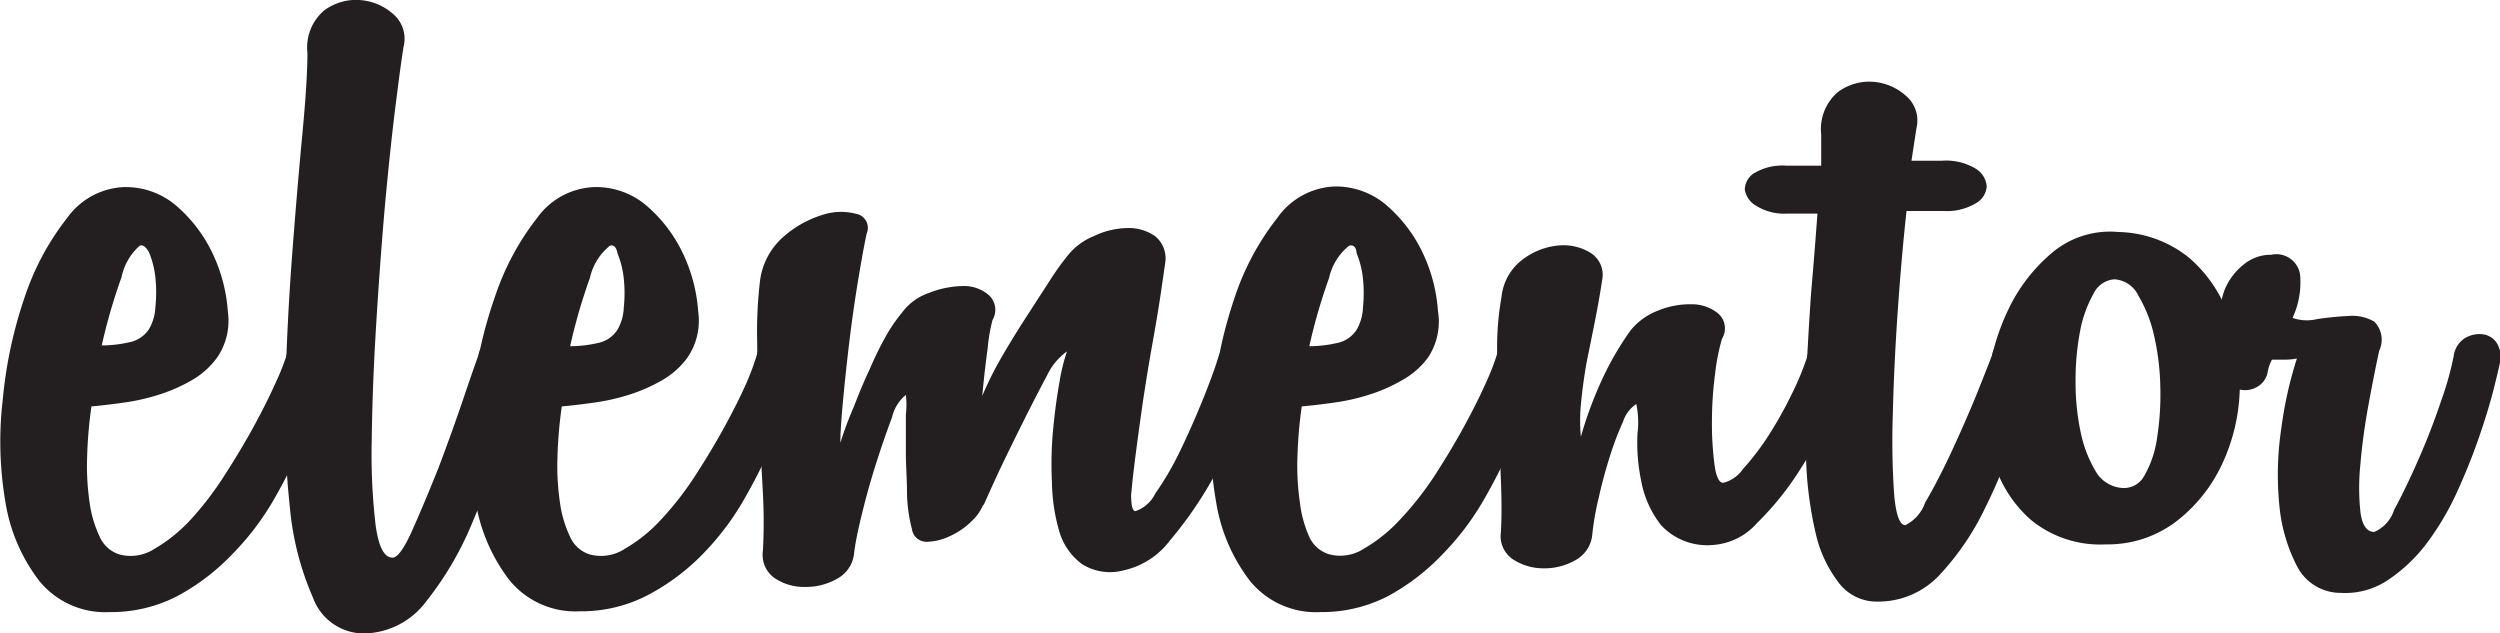 <svg id="Layer_1" data-name="Layer 1" xmlns="http://www.w3.org/2000/svg" viewBox="0 0 126.29 32"><defs><style>.cls-1{fill:#231f20;}</style></defs><title>logo4panel</title><path class="cls-1" d="M11.83,18.06a4.1,4.1,0,0,1-1.27,1.14,8.26,8.26,0,0,1-1.65.73,10.55,10.55,0,0,1-1.81.41q-0.92.13-1.62,0.19a22.24,22.24,0,0,0-.22,2.6,12.7,12.7,0,0,0,.13,2.28,5.83,5.83,0,0,0,.51,1.71,1.61,1.61,0,0,0,1,.89,2.2,2.2,0,0,0,1.77-.29,7.79,7.79,0,0,0,1.84-1.49A16,16,0,0,0,12.21,24q0.82-1.27,1.46-2.44t1.08-2.15A12.29,12.29,0,0,0,15.32,18a1.19,1.19,0,0,1,.6-0.76,1.35,1.35,0,0,1,.79-0.13,1,1,0,0,1,.63.41,1.11,1.11,0,0,1,.13.92q-0.13.38-.44,1.49a21,21,0,0,1-.92,2.5,28.37,28.37,0,0,1-1.46,2.88A13.59,13.59,0,0,1,12.59,28,11.06,11.06,0,0,1,9.84,30.1a7.26,7.26,0,0,1-3.45.82,4.29,4.29,0,0,1-3.55-1.58,8.82,8.82,0,0,1-1.71-4A18.19,18.19,0,0,1,1,20.18,22.22,22.22,0,0,1,2.11,15a13.22,13.22,0,0,1,2.15-4A3.72,3.72,0,0,1,7.14,9.45a3.93,3.93,0,0,1,2.69,1,7.29,7.29,0,0,1,1.81,2.44,8.14,8.14,0,0,1,.73,2.85A3.29,3.29,0,0,1,11.83,18.06ZM7.91,12.42A2.89,2.89,0,0,0,7,14a28.73,28.73,0,0,0-1,3.45,6.25,6.25,0,0,0,1.39-.16,1.53,1.53,0,0,0,1-.67,2.39,2.39,0,0,0,.32-1.11,7.13,7.13,0,0,0,0-1.49,4.63,4.63,0,0,0-.32-1.27C8.23,12.47,8.07,12.34,7.91,12.42Z" transform="translate(-0.86)"/><path class="cls-1" d="M16.39,2.67A2.46,2.46,0,0,1,17.22.54,2.69,2.69,0,0,1,19,0a2.82,2.82,0,0,1,1.71.7,1.64,1.64,0,0,1,.54,1.65q-0.13.76-.41,3t-0.54,5.1q-0.25,2.88-.44,6t-0.22,5.73a30.88,30.88,0,0,0,.19,4.31q0.22,1.68.86,1.68,0.38,0,1-1.39t1.33-3.17q0.67-1.77,1.24-3.45t0.76-2.19a1,1,0,0,1,.57-0.76,1.36,1.36,0,0,1,.86-0.1,1.25,1.25,0,0,1,.7.44,0.92,0.92,0,0,1,.1.92q-0.38,1.27-1,3.55a35.59,35.59,0,0,1-1.58,4.5,16.37,16.37,0,0,1-2.28,3.86A4,4,0,0,1,19.24,32a2.74,2.74,0,0,1-2.57-1.81,14.66,14.66,0,0,1-1.17-4.59,44.39,44.39,0,0,1-.22-6.21q0.1-3.42.35-6.68t0.51-6Q16.39,4.06,16.39,2.67Z" transform="translate(-0.86)"/><path class="cls-1" d="M35.59,18.06a4.1,4.1,0,0,1-1.27,1.14,8.26,8.26,0,0,1-1.65.73,10.55,10.55,0,0,1-1.81.41q-0.92.13-1.62,0.19a22.24,22.24,0,0,0-.22,2.6,12.7,12.7,0,0,0,.13,2.28,5.83,5.83,0,0,0,.51,1.71,1.61,1.61,0,0,0,1,.89,2.2,2.2,0,0,0,1.77-.29,7.79,7.79,0,0,0,1.84-1.49A16,16,0,0,0,36,24q0.82-1.27,1.46-2.44t1.08-2.15A12.29,12.29,0,0,0,39.07,18a1.19,1.19,0,0,1,.6-0.76,1.35,1.35,0,0,1,.79-0.13,1,1,0,0,1,.63.41,1.11,1.11,0,0,1,.13.92q-0.13.38-.44,1.49a21,21,0,0,1-.92,2.5,28.37,28.37,0,0,1-1.46,2.88A13.59,13.59,0,0,1,36.35,28a11.06,11.06,0,0,1-2.76,2.06,7.26,7.26,0,0,1-3.45.82,4.29,4.29,0,0,1-3.55-1.58,8.82,8.82,0,0,1-1.71-4,18.19,18.19,0,0,1-.16-5.16A22.22,22.22,0,0,1,25.86,15,13.22,13.22,0,0,1,28,11,3.72,3.72,0,0,1,30.9,9.45a3.93,3.93,0,0,1,2.69,1,7.29,7.29,0,0,1,1.81,2.44,8.14,8.14,0,0,1,.73,2.85A3.29,3.29,0,0,1,35.59,18.06Zm-3.93-5.64a2.89,2.89,0,0,0-1,1.62,28.73,28.73,0,0,0-1,3.45,6.25,6.25,0,0,0,1.39-.16,1.53,1.53,0,0,0,1-.67,2.39,2.39,0,0,0,.32-1.11,7.13,7.13,0,0,0,0-1.49,4.63,4.63,0,0,0-.32-1.27C32,12.47,31.83,12.34,31.66,12.42Z" transform="translate(-0.86)"/><path class="cls-1" d="M39.26,14.13a3.56,3.56,0,0,1,1.2-2.19,5.39,5.39,0,0,1,1.93-1.08,3,3,0,0,1,1.71-.06,0.72,0.72,0,0,1,.54,1q-0.19.89-.44,2.41t-0.44,3.1q-0.19,1.58-.32,3t-0.13,2.06A18.71,18.71,0,0,1,44,20.53q0.38-1,.79-1.87A17.45,17.45,0,0,1,45.6,17a8.24,8.24,0,0,1,.82-1.2,2.82,2.82,0,0,1,1.36-1,4.86,4.86,0,0,1,1.71-.35,1.91,1.91,0,0,1,1.3.44A1,1,0,0,1,51,16.16a8.59,8.59,0,0,0-.25,1.46Q50.6,18.7,50.48,20a17.7,17.7,0,0,1,1-2q0.63-1.08,1.27-2.06l1.17-1.81a13.76,13.76,0,0,1,.86-1.2,3.24,3.24,0,0,1,1.33-1,4.06,4.06,0,0,1,1.71-.41,2.32,2.32,0,0,1,1.39.41,1.44,1.44,0,0,1,.51,1.36l-0.22,1.52q-0.16,1.08-.41,2.47t-0.48,2.91q-0.22,1.52-.38,2.76T58,25q0,0.82.22,0.82a1.73,1.73,0,0,0,1-.89,15,15,0,0,0,1.24-2.12q0.6-1.24,1.14-2.57t0.79-2.15a1.32,1.32,0,0,1,.6-0.79,1.08,1.08,0,0,1,.79-0.13,1.06,1.06,0,0,1,.76,1.36,16,16,0,0,1-.86,2.5,27.53,27.53,0,0,1-1.62,3.26,19.6,19.6,0,0,1-2.09,3,4,4,0,0,1-2.34,1.52,2.66,2.66,0,0,1-2.12-.32,3.14,3.14,0,0,1-1.14-1.65A9.29,9.29,0,0,1,54,24.37a18.9,18.9,0,0,1,.06-2.69q0.13-1.33.32-2.38a9.65,9.65,0,0,1,.38-1.55,3.18,3.18,0,0,0-1,1.2Q53.2,20,52.54,21.32T51.3,23.86q-0.57,1.24-.76,1.68V25.47a2.38,2.38,0,0,1-.6.86,3.71,3.71,0,0,1-1.11.76,2.88,2.88,0,0,1-1.17.28,0.74,0.74,0,0,1-.73-0.63A7.84,7.84,0,0,1,46.68,25c0-.74-0.06-1.46-0.06-2.15s0-1.33,0-1.9a4.33,4.33,0,0,0,0-1,2.06,2.06,0,0,0-.7,1.14q-0.38,1-.79,2.28t-0.73,2.6Q44.08,27.25,44,28a1.64,1.64,0,0,1-.86,1.24,3.17,3.17,0,0,1-1.58.41A2.68,2.68,0,0,1,40,29.21a1.43,1.43,0,0,1-.6-1.39,27.53,27.53,0,0,0,0-2.88q-0.1-1.81-.19-3.77t-0.1-3.86A21.92,21.92,0,0,1,39.26,14.13Z" transform="translate(-0.86)"/><path class="cls-1" d="M73,18.06A4.1,4.1,0,0,1,71.7,19.2a8.26,8.26,0,0,1-1.65.73,10.55,10.55,0,0,1-1.81.41q-0.92.13-1.62,0.19a22.24,22.24,0,0,0-.22,2.6,12.7,12.7,0,0,0,.13,2.28A5.83,5.83,0,0,0,67,27.12,1.61,1.61,0,0,0,68,28a2.2,2.2,0,0,0,1.77-.29,7.79,7.79,0,0,0,1.84-1.49A16,16,0,0,0,73.35,24q0.82-1.27,1.46-2.44t1.08-2.15A12.29,12.29,0,0,0,76.45,18a1.19,1.19,0,0,1,.6-0.76,1.35,1.35,0,0,1,.79-0.13,1,1,0,0,1,.63.41,1.11,1.11,0,0,1,.13.92q-0.13.38-.44,1.49a21,21,0,0,1-.92,2.5,28.37,28.37,0,0,1-1.46,2.88A13.59,13.59,0,0,1,73.73,28,11.06,11.06,0,0,1,71,30.1a7.26,7.26,0,0,1-3.45.82A4.29,4.29,0,0,1,64,29.34a8.82,8.82,0,0,1-1.71-4,18.19,18.19,0,0,1-.16-5.16A22.22,22.22,0,0,1,63.24,15a13.22,13.22,0,0,1,2.15-4,3.72,3.72,0,0,1,2.88-1.58,3.93,3.93,0,0,1,2.69,1,7.29,7.29,0,0,1,1.81,2.44,8.14,8.14,0,0,1,.73,2.85A3.29,3.29,0,0,1,73,18.06ZM69,12.42a2.89,2.89,0,0,0-1,1.62,28.73,28.73,0,0,0-1,3.45,6.25,6.25,0,0,0,1.39-.16,1.53,1.53,0,0,0,1-.67,2.39,2.39,0,0,0,.32-1.11,7.13,7.13,0,0,0,0-1.49,4.63,4.63,0,0,0-.32-1.27C69.37,12.47,69.21,12.34,69,12.42Z" transform="translate(-0.86)"/><path class="cls-1" d="M76.71,15a2.7,2.7,0,0,1,1.08-1.9,3.51,3.51,0,0,1,1.81-.7,2.61,2.61,0,0,1,1.62.38,1.31,1.31,0,0,1,.57,1.39q-0.13.89-.35,2T81,18.35q-0.19,1.11-.28,2.09a8.51,8.51,0,0,0,0,1.62A19.83,19.83,0,0,1,81.87,19a15.23,15.23,0,0,1,1.36-2.31,3.27,3.27,0,0,1,1.39-1,4.23,4.23,0,0,1,1.71-.32,2.09,2.09,0,0,1,1.33.47,1,1,0,0,1,.19,1.27,10.34,10.34,0,0,0-.35,1.77,18.62,18.62,0,0,0-.16,2.44,15.87,15.87,0,0,0,.13,2.15c0.08,0.61.23,0.92,0.44,0.92a1.71,1.71,0,0,0,1-.7A12.82,12.82,0,0,0,90.2,22a19.9,19.9,0,0,0,1.17-2.09A13.92,13.92,0,0,0,92.16,18a1,1,0,0,1,.54-0.76,1.35,1.35,0,0,1,.79-0.13,1,1,0,0,1,.63.41,1.11,1.11,0,0,1,.13.92,12.62,12.62,0,0,1-.89,2.41,23.13,23.13,0,0,1-1.65,3,14.89,14.89,0,0,1-2.09,2.57,3.27,3.27,0,0,1-2.22,1.11,3.19,3.19,0,0,1-2.63-1,5.11,5.11,0,0,1-1-2.22,9.38,9.38,0,0,1-.19-2.41,4.57,4.57,0,0,0-.06-1.49,1.68,1.68,0,0,0-.67.89,14.94,14.94,0,0,0-.67,1.77q-0.32,1-.57,2.12a13.67,13.67,0,0,0-.32,1.87,1.64,1.64,0,0,1-.85,1.24,3.16,3.16,0,0,1-1.58.41,2.83,2.83,0,0,1-1.55-.44,1.41,1.41,0,0,1-.63-1.39q0.06-1.08,0-2.6t-0.13-3.2q-0.06-1.68-.06-3.26A14.58,14.58,0,0,1,76.71,15Z" transform="translate(-0.86)"/><path class="cls-1" d="M92.86,8.37c0-.29,0-0.58,0-0.85s0-.52,0-0.73a2.46,2.46,0,0,1,.82-2.12,2.64,2.64,0,0,1,1.77-.54,2.79,2.79,0,0,1,1.68.7,1.64,1.64,0,0,1,.54,1.65L97.42,8.12h1.52a2.9,2.9,0,0,1,1.74.41,1.14,1.14,0,0,1,.54.89,1.06,1.06,0,0,1-.57.86,2.83,2.83,0,0,1-1.58.38h-1.9q-0.25,2.28-.44,5t-0.25,5.2a39.9,39.9,0,0,0,.06,4.05q0.13,1.61.57,1.62a2,2,0,0,0,1-1.14q0.67-1.14,1.36-2.63t1.27-2.91q0.57-1.43.76-1.93a1,1,0,0,1,.57-0.76,1.37,1.37,0,0,1,.86-0.1,1.25,1.25,0,0,1,.7.44,0.92,0.92,0,0,1,.1.92q-0.38,1.27-1,3.29a26.43,26.43,0,0,1-1.58,3.93A13.44,13.44,0,0,1,98.88,29a4.23,4.23,0,0,1-3.17,1.39,2.4,2.4,0,0,1-2-1,6.4,6.4,0,0,1-1.14-2.5,18.91,18.91,0,0,1-.47-3.58q-0.1-2,0-4.18t0.25-4.34q0.19-2.19.32-4H91.15a2.67,2.67,0,0,1-1.55-.38A1.15,1.15,0,0,1,89,9.57a1,1,0,0,1,.47-0.82,2.78,2.78,0,0,1,1.65-.38h1.71Z" transform="translate(-0.86)"/><path class="cls-1" d="M107.24,27.5a5.52,5.52,0,0,1-3.74-1.2,6.25,6.25,0,0,1-1.93-3,9.72,9.72,0,0,1-.32-3.87,11.37,11.37,0,0,1,1.08-3.83,8.5,8.5,0,0,1,2.25-2.88,4.54,4.54,0,0,1,3.29-1,5.87,5.87,0,0,1,3.61,1.33,7,7,0,0,1,2,3A9.74,9.74,0,0,1,114,19.8a9.5,9.5,0,0,1-.92,3.71,7.8,7.8,0,0,1-2.31,2.85A5.71,5.71,0,0,1,107.24,27.5Zm0.82-2.85A1.17,1.17,0,0,0,109.2,24a5.27,5.27,0,0,0,.63-1.9,14.08,14.08,0,0,0,.16-2.57,12.58,12.58,0,0,0-.32-2.6,6.93,6.93,0,0,0-.79-2,1.44,1.44,0,0,0-1.2-.82,1.27,1.27,0,0,0-1.08.76,6.06,6.06,0,0,0-.67,1.9,13.08,13.08,0,0,0-.22,2.5,12,12,0,0,0,.25,2.53,6.32,6.32,0,0,0,.76,2A1.68,1.68,0,0,0,108.06,24.65Z" transform="translate(-0.86)"/><path class="cls-1" d="M115.41,18.82a1.08,1.08,0,0,1-.54.73,1.21,1.21,0,0,1-.86.13,1.12,1.12,0,0,1-.7-0.44,0.89,0.89,0,0,1,0-.92l0.38-1.08a2.08,2.08,0,0,1-.63-1.33,2.75,2.75,0,0,1,.25-1.43,3.17,3.17,0,0,1,.92-1.14,2.14,2.14,0,0,1,1.36-.47,1.21,1.21,0,0,1,1.46,1,4.26,4.26,0,0,1-.38,2.19,2.21,2.21,0,0,0,1.24.06,15.66,15.66,0,0,1,1.62-.16,2.18,2.18,0,0,1,1.27.29,1.29,1.29,0,0,1,.25,1.46q-0.25,1.14-.54,2.72t-0.41,3a11.61,11.61,0,0,0,0,2.44q0.13,1,.7,1a1.8,1.8,0,0,0,1-1.11q0.6-1.11,1.24-2.57t1.14-2.95a15.79,15.79,0,0,0,.63-2.25,1.26,1.26,0,0,1,.54-0.89,1.42,1.42,0,0,1,.86-0.22,1,1,0,0,1,.73.38,1.3,1.3,0,0,1,.22,1q-0.06.32-.32,1.36T126.12,22q-0.44,1.3-1.08,2.72a14,14,0,0,1-1.52,2.63,8.08,8.08,0,0,1-2,1.93,3.87,3.87,0,0,1-2.41.67,2.47,2.47,0,0,1-2.22-1.36,8.36,8.36,0,0,1-.89-3.1,15.68,15.68,0,0,1,.1-3.83,20.07,20.07,0,0,1,.79-3.55,3.21,3.21,0,0,1-.63.06h-0.63A2,2,0,0,0,115.41,18.82Z" transform="translate(-0.86)"/></svg>
